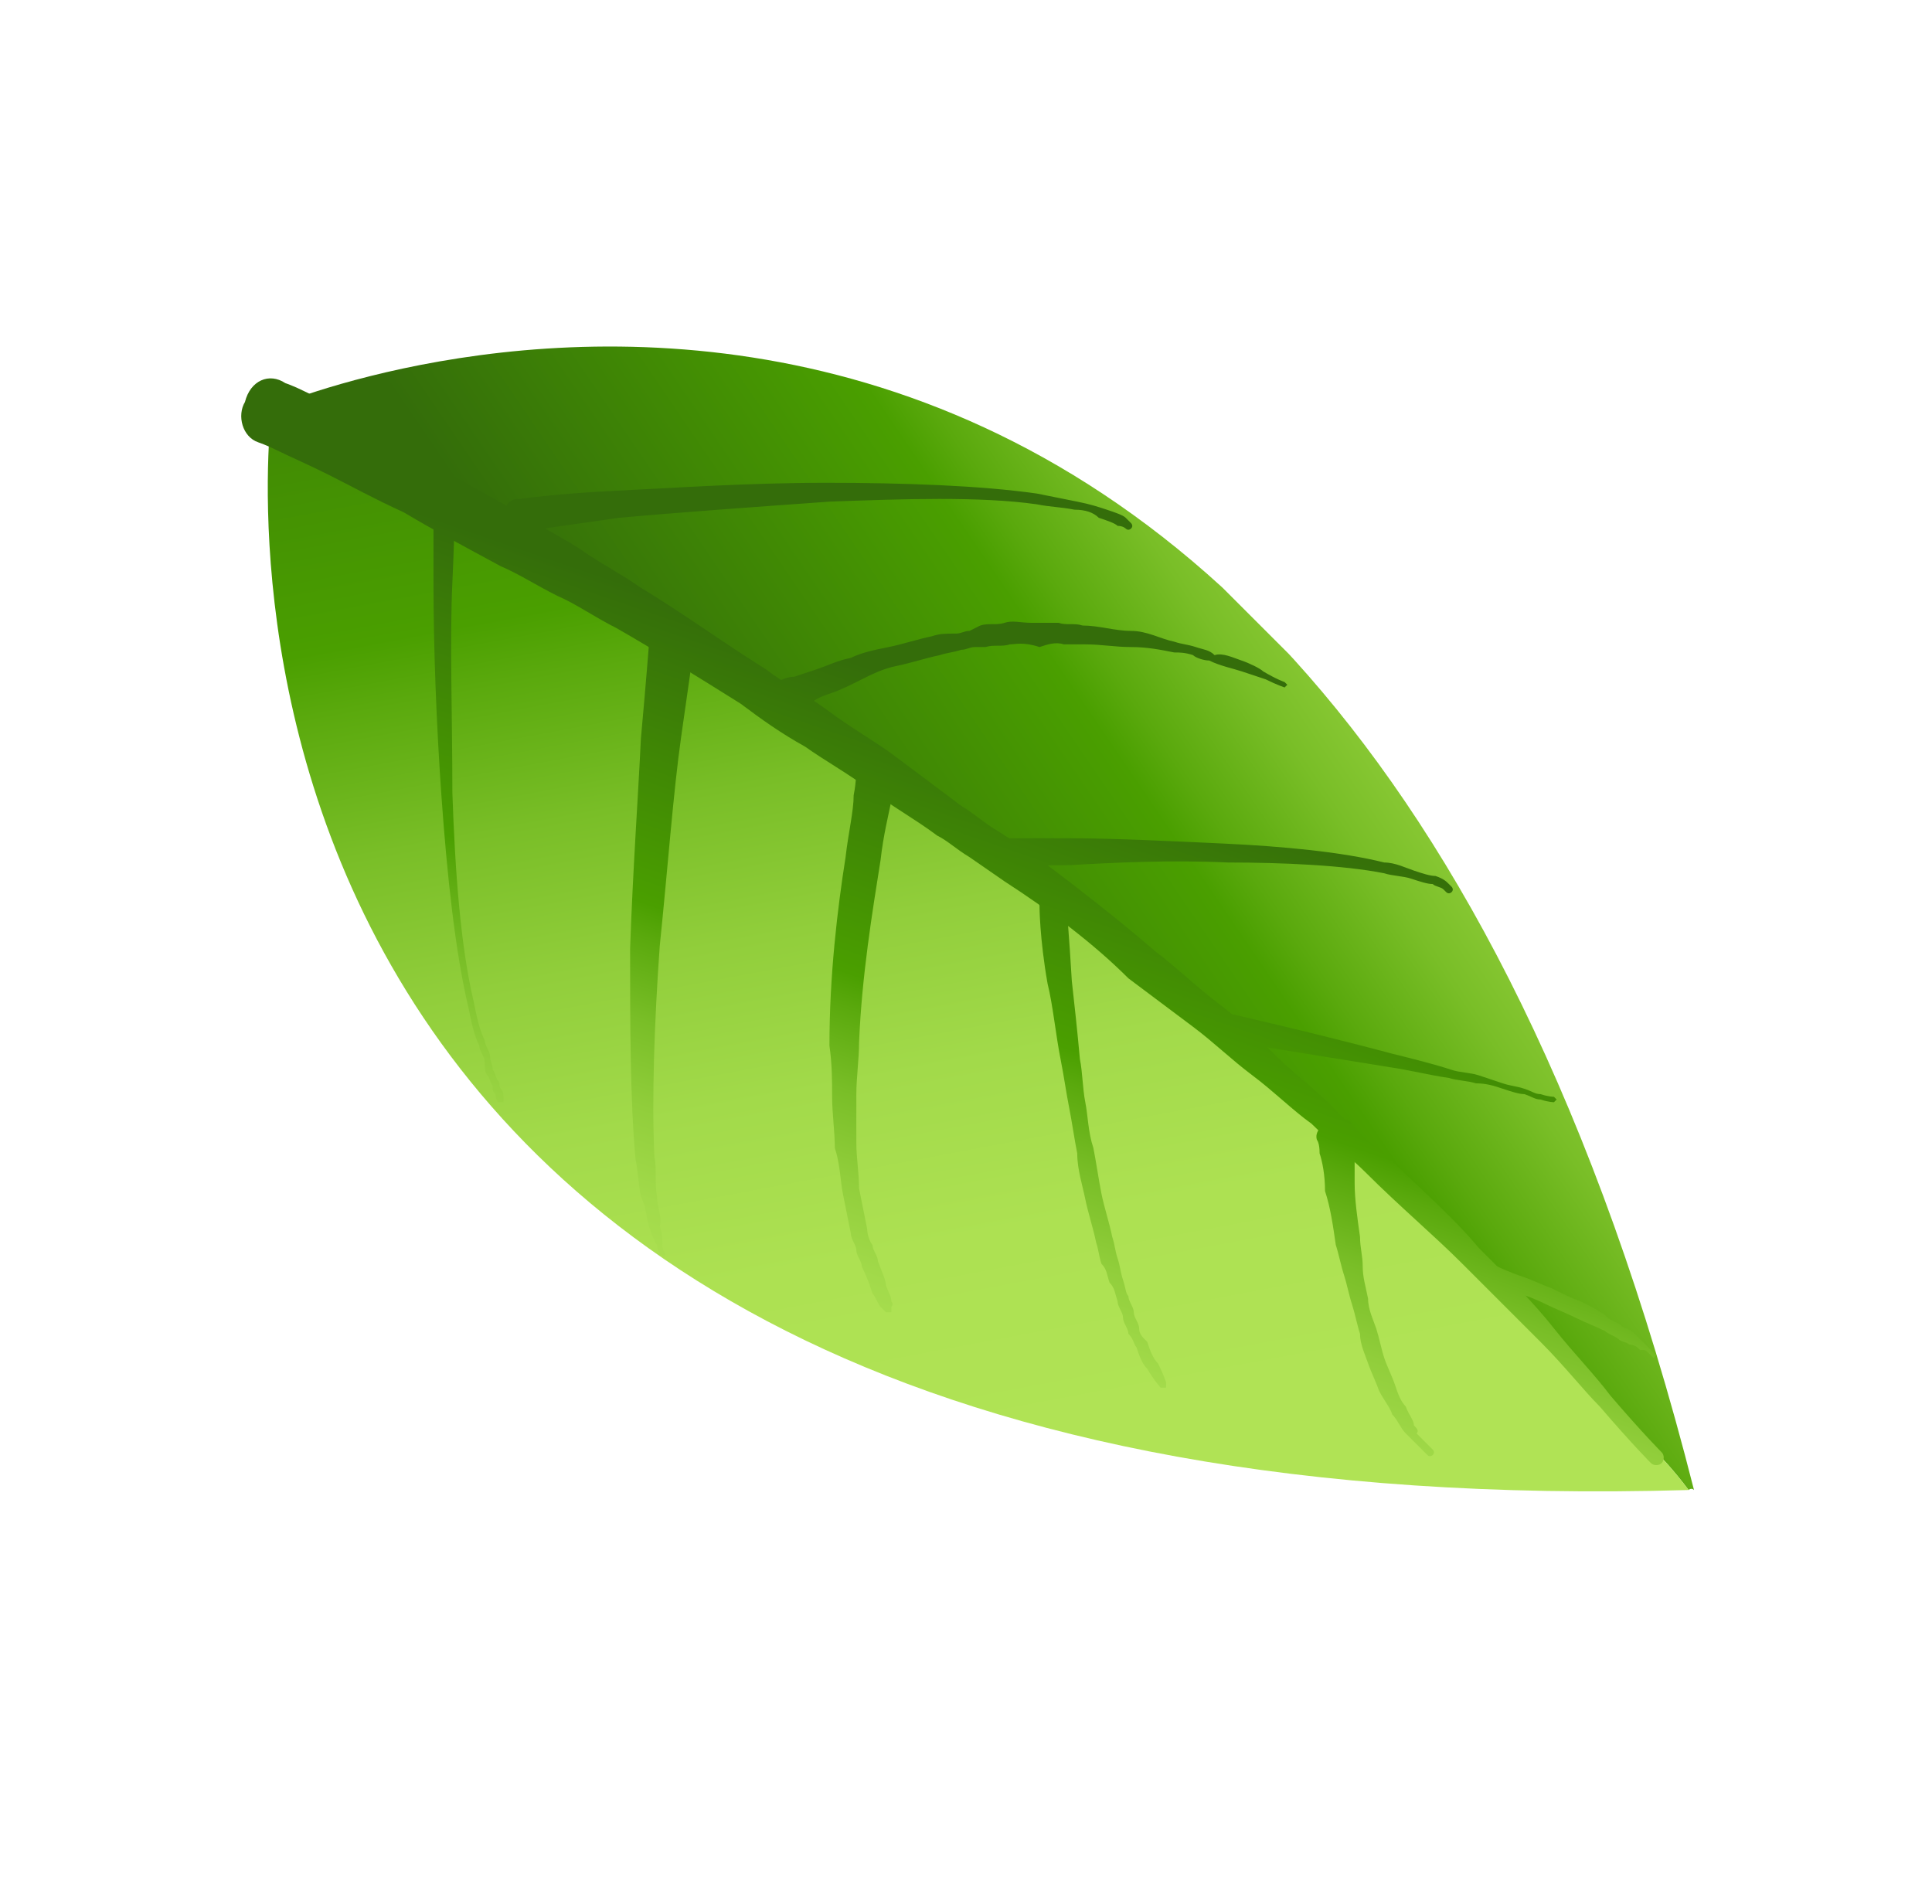 <svg width="70" height="69" viewBox="0 0 70 69" fill="none" xmlns="http://www.w3.org/2000/svg">
<g clip-path="url(#clip0_286_645)">
<path d="M60.108 52.722C60.108 52.722 60.596 53.21 61.182 53.991C61.182 53.991 61.279 53.893 61.377 53.991C47.325 -1.438 9.851 14.761 9.851 14.761C9.851 14.761 40.786 29.497 60.108 52.722Z" fill="url(#paint0_linear_286_645)"></path>
<path d="M61.182 53.991C60.596 53.21 60.108 52.722 60.108 52.722C40.786 29.497 9.851 14.761 9.851 14.761C9.851 14.761 4.289 55.65 61.182 53.991Z" fill="url(#paint1_linear_286_645)"></path>
<path d="M16.487 17.689C16.487 17.689 16.487 19.055 16.39 21.104C16.292 23.154 16.39 25.984 16.39 28.716C16.487 31.546 16.682 34.279 17.17 36.328C17.268 36.816 17.365 37.304 17.561 37.694C17.561 37.889 17.756 38.084 17.756 38.28C17.756 38.475 17.853 38.572 17.853 38.767C17.951 38.865 17.951 39.06 18.049 39.158C18.146 39.255 18.049 39.353 18.146 39.451C18.244 39.548 18.244 39.743 18.244 39.743L18.244 39.939H18.049C18.049 39.939 17.951 39.841 17.951 39.646C17.853 39.548 17.853 39.548 17.853 39.353C17.756 39.255 17.756 39.06 17.658 38.963C17.561 38.865 17.561 38.67 17.561 38.475C17.561 38.28 17.365 38.084 17.365 37.889C17.17 37.499 17.073 37.011 16.975 36.523C16.487 34.474 16.194 31.644 15.999 28.911C15.804 26.179 15.706 23.349 15.706 21.202C15.706 19.055 15.706 17.689 15.706 17.689C15.706 17.298 15.902 17.103 16.292 17.103C16.194 17.006 16.487 17.298 16.487 17.689Z" fill="url(#paint2_linear_286_645)"></path>
<path d="M25.172 23.251C25.172 23.251 24.977 24.617 24.684 26.667C24.392 28.716 24.196 31.448 23.904 34.279C23.709 37.011 23.611 39.841 23.709 41.89C23.806 42.378 23.709 42.866 23.806 43.354C23.806 43.744 24.001 44.135 23.904 44.428C24.001 44.72 24.001 44.916 24.001 45.111C24.001 45.306 24.099 45.403 24.099 45.403C24.099 45.403 24.099 45.599 24.001 45.501C24.001 45.501 23.806 45.501 23.904 45.403C23.904 45.403 23.806 45.306 23.806 45.111C23.709 45.013 23.611 44.72 23.513 44.428C23.416 44.135 23.416 43.744 23.221 43.354C23.123 42.866 23.123 42.476 23.025 41.988C22.83 39.841 22.83 37.108 22.83 34.376C22.928 31.546 23.123 28.814 23.221 26.764C23.416 24.617 23.513 23.349 23.513 23.349C23.611 23.056 23.806 22.861 24.196 22.861C24.977 22.666 25.27 22.958 25.172 23.251Z" fill="url(#paint3_linear_286_645)"></path>
<path d="M18.829 18.079C18.829 18.079 20.195 17.884 22.245 17.786C24.294 17.689 27.026 17.494 29.954 17.494C32.687 17.494 35.517 17.591 37.566 17.884C38.054 17.982 38.542 18.079 39.03 18.177C39.518 18.274 39.81 18.372 40.103 18.469C40.396 18.567 40.689 18.665 40.786 18.762C40.884 18.86 40.981 18.957 40.981 18.957C40.981 18.957 41.079 19.055 40.981 19.152C40.981 19.152 40.884 19.25 40.786 19.152C40.786 19.152 40.689 19.055 40.493 19.055C40.396 18.957 40.103 18.86 39.81 18.762C39.615 18.567 39.322 18.469 38.932 18.469C38.444 18.372 38.054 18.372 37.566 18.274C35.517 17.982 32.687 18.079 30.052 18.177C27.319 18.372 24.587 18.567 22.44 18.762C20.39 19.055 19.024 19.25 19.024 19.25C18.732 19.348 18.439 19.055 18.341 18.762C18.244 18.274 18.439 18.079 18.829 18.079Z" fill="url(#paint4_linear_286_645)"></path>
<path d="M28.002 24.91C28.002 24.91 28.1 24.812 28.198 24.715C28.295 24.617 28.588 24.52 28.783 24.52C29.076 24.422 29.369 24.325 29.661 24.227C29.954 24.129 30.344 23.934 30.832 23.837C31.223 23.642 31.711 23.544 32.199 23.446C32.687 23.349 33.272 23.154 33.76 23.056C34.053 22.958 34.248 22.958 34.638 22.958C34.833 22.958 34.931 22.861 35.126 22.861L35.517 22.666C35.809 22.568 36.102 22.666 36.395 22.568C36.688 22.47 36.98 22.568 37.371 22.568C37.761 22.568 37.956 22.568 38.347 22.568C38.639 22.666 38.932 22.568 39.225 22.666C39.81 22.666 40.396 22.861 40.981 22.861C41.567 22.861 42.055 23.154 42.543 23.251C42.836 23.349 43.031 23.349 43.324 23.446C43.616 23.544 43.811 23.544 44.007 23.739C44.299 23.642 44.69 23.837 44.983 23.934C45.275 24.032 45.666 24.227 45.763 24.325C46.251 24.617 46.544 24.715 46.544 24.715L46.642 24.812L46.544 24.91C46.544 24.91 46.251 24.812 45.861 24.617C45.568 24.52 45.275 24.422 44.983 24.325C44.69 24.227 44.202 24.129 43.811 23.934C43.616 23.934 43.324 23.837 43.226 23.739C42.933 23.642 42.738 23.642 42.543 23.642C42.055 23.544 41.567 23.446 40.981 23.446C40.396 23.446 39.908 23.349 39.322 23.349C39.127 23.349 38.737 23.349 38.542 23.349C38.249 23.251 37.956 23.349 37.663 23.446C37.078 23.251 36.785 23.349 36.59 23.349C36.297 23.446 36.005 23.349 35.712 23.446L35.321 23.446C35.126 23.446 35.029 23.544 34.833 23.544C34.541 23.642 34.346 23.642 34.053 23.739C33.565 23.837 32.979 24.032 32.491 24.129C32.003 24.227 31.613 24.422 31.223 24.617C30.832 24.812 30.442 25.008 30.149 25.105C29.857 25.203 29.564 25.3 29.369 25.496C29.076 25.593 28.978 25.691 28.881 25.788C28.783 25.886 28.783 25.886 28.783 25.886C28.49 25.984 28.198 25.886 28.002 25.691C27.71 25.398 27.71 25.008 28.002 24.91Z" fill="url(#paint5_linear_286_645)"></path>
<path d="M36.2 30.375C36.2 30.375 37.175 30.375 38.737 30.375C40.298 30.375 42.348 30.473 44.397 30.57C46.446 30.668 48.593 30.863 50.155 31.253C50.545 31.253 50.935 31.448 51.228 31.546C51.521 31.644 51.814 31.741 52.009 31.741C52.301 31.839 52.399 31.936 52.497 32.034C52.594 32.132 52.594 32.132 52.594 32.132C52.594 32.132 52.692 32.229 52.594 32.327C52.594 32.327 52.497 32.424 52.399 32.327C52.399 32.327 52.399 32.327 52.301 32.229C52.204 32.132 52.009 32.132 51.911 32.034C51.716 32.034 51.423 31.936 51.13 31.839C50.838 31.741 50.447 31.741 50.155 31.644C48.691 31.351 46.446 31.253 44.495 31.253C42.445 31.156 40.396 31.253 38.737 31.351C37.175 31.351 36.102 31.448 36.102 31.448C35.809 31.546 35.517 31.253 35.517 30.863C35.614 30.57 35.809 30.375 36.2 30.375Z" fill="url(#paint6_linear_286_645)"></path>
<path d="M44.495 36.718C44.495 36.718 47.52 37.401 50.447 38.182C51.228 38.377 52.009 38.572 52.594 38.767C52.887 38.865 53.277 38.865 53.57 38.963C53.863 39.06 54.156 39.158 54.448 39.255C54.741 39.353 54.936 39.353 55.229 39.451C55.522 39.548 55.62 39.646 55.815 39.646C56.107 39.743 56.303 39.743 56.303 39.743L56.4 39.841L56.303 39.939C56.303 39.939 56.107 39.939 55.815 39.841C55.62 39.841 55.522 39.743 55.229 39.646C55.034 39.646 54.741 39.548 54.448 39.451C54.156 39.353 53.863 39.255 53.473 39.255C53.18 39.158 52.789 39.158 52.497 39.06C51.814 38.963 51.033 38.767 50.35 38.67C47.325 38.182 44.299 37.694 44.299 37.694C44.007 37.596 43.811 37.401 43.811 37.011C43.909 36.913 44.202 36.621 44.495 36.718Z" fill="url(#paint7_linear_286_645)"></path>
<path d="M54.253 45.891C54.253 45.891 54.644 46.087 55.229 46.282C55.522 46.379 55.912 46.575 56.205 46.672C56.595 46.867 56.986 47.062 57.279 47.16C57.669 47.355 58.059 47.55 58.254 47.745C58.352 47.843 58.645 47.941 58.742 48.038C58.84 48.136 59.035 48.136 59.23 48.331C59.328 48.429 59.425 48.526 59.523 48.624C59.62 48.721 59.718 48.819 59.718 48.819C59.816 48.917 59.913 49.014 59.913 49.014L60.011 49.112L59.913 49.209C59.913 49.209 59.816 49.112 59.718 49.014C59.62 48.917 59.62 48.917 59.425 48.917C59.328 48.819 59.23 48.721 59.035 48.721C58.937 48.624 58.742 48.624 58.645 48.526C58.547 48.429 58.254 48.331 58.157 48.233C57.766 48.038 57.474 47.941 57.083 47.745C56.693 47.55 56.4 47.453 56.01 47.258C55.62 47.062 55.327 46.965 55.034 46.867C54.448 46.672 53.961 46.575 53.961 46.575C53.765 46.575 53.668 46.282 53.765 46.184C53.863 45.891 54.058 45.891 54.253 45.891Z" fill="url(#paint8_linear_286_645)"></path>
<path d="M49.081 40.914C49.081 40.914 49.081 41.11 49.081 41.5C49.081 41.89 49.081 42.281 49.081 42.866C49.081 43.452 49.179 44.135 49.276 44.818C49.276 45.208 49.374 45.501 49.374 45.891C49.374 46.282 49.471 46.575 49.569 47.062C49.569 47.453 49.764 47.843 49.862 48.136C49.959 48.429 50.057 48.917 50.155 49.209C50.252 49.502 50.447 49.892 50.545 50.185C50.642 50.478 50.74 50.771 50.935 50.966C51.033 51.259 51.228 51.454 51.228 51.649C51.326 51.747 51.423 51.844 51.326 51.942C51.423 52.039 51.423 52.039 51.521 52.137C51.716 52.332 51.911 52.527 51.911 52.527C51.911 52.527 52.009 52.625 51.911 52.722C51.911 52.722 51.814 52.82 51.716 52.722C51.716 52.722 51.618 52.625 51.326 52.332C51.228 52.234 51.228 52.234 51.13 52.137C51.033 52.039 50.935 51.942 50.935 51.942C50.74 51.747 50.642 51.454 50.447 51.259C50.35 50.966 50.155 50.771 49.959 50.38C49.862 50.088 49.667 49.697 49.569 49.404C49.471 49.112 49.276 48.721 49.276 48.331C49.179 48.038 49.081 47.55 48.984 47.258C48.886 46.965 48.788 46.477 48.691 46.184C48.593 45.891 48.496 45.403 48.398 45.111C48.3 44.428 48.203 43.744 48.008 43.159C48.008 42.573 47.91 42.086 47.812 41.793C47.812 41.402 47.715 41.305 47.715 41.305C47.617 41.012 47.91 40.719 48.203 40.622C48.788 40.426 48.984 40.622 49.081 40.914Z" fill="url(#paint9_linear_286_645)"></path>
<path d="M38.639 32.815C38.639 32.815 38.737 33.888 38.834 35.547C38.932 36.425 39.03 37.304 39.127 38.377C39.225 38.865 39.225 39.45 39.322 39.938C39.42 40.426 39.42 41.012 39.615 41.597C39.713 42.085 39.81 42.769 39.908 43.256C40.006 43.744 40.201 44.33 40.298 44.818C40.396 45.111 40.396 45.306 40.493 45.599C40.591 45.891 40.591 46.087 40.689 46.379C40.786 46.672 40.786 46.867 40.884 46.965C40.884 47.16 41.079 47.355 41.079 47.55C41.079 47.745 41.274 47.941 41.274 48.136C41.274 48.331 41.372 48.428 41.567 48.624C41.664 48.916 41.762 49.209 41.957 49.404C42.153 49.795 42.25 50.087 42.25 50.087L42.25 50.283L42.055 50.283C42.055 50.283 41.86 50.087 41.567 49.6C41.372 49.404 41.274 49.112 41.177 48.819C41.079 48.721 41.079 48.526 40.884 48.331C40.884 48.136 40.689 47.941 40.689 47.745C40.689 47.55 40.493 47.355 40.493 47.16C40.396 46.867 40.396 46.672 40.201 46.477C40.103 46.184 40.103 45.989 39.908 45.794C39.81 45.501 39.81 45.306 39.713 45.013C39.615 44.525 39.42 43.94 39.322 43.452C39.225 42.964 39.03 42.378 39.03 41.793C38.932 41.305 38.834 40.622 38.737 40.134C38.639 39.646 38.542 38.963 38.444 38.475C38.249 37.499 38.151 36.425 37.956 35.645C37.663 33.986 37.663 32.815 37.663 32.815C37.566 32.522 37.859 32.229 38.151 32.132C38.444 32.229 38.639 32.424 38.639 32.815Z" fill="url(#paint10_linear_286_645)"></path>
<path d="M32.491 28.228C32.491 28.228 32.394 28.521 32.296 29.009C32.199 29.497 32.003 30.277 31.906 31.156C31.613 33.01 31.223 35.352 31.125 37.792C31.125 38.377 31.027 39.06 31.027 39.646C31.027 40.231 31.027 40.817 31.027 41.402C31.027 41.988 31.125 42.476 31.125 43.061C31.223 43.549 31.32 44.037 31.418 44.525C31.418 44.72 31.515 45.013 31.613 45.111C31.613 45.306 31.808 45.501 31.808 45.696C31.906 45.989 32.101 46.379 32.101 46.575C32.199 46.867 32.296 46.965 32.296 47.16C32.394 47.258 32.296 47.355 32.296 47.355L32.296 47.55H32.101C32.101 47.55 32.003 47.453 31.906 47.355C31.808 47.258 31.711 46.965 31.613 46.867C31.515 46.575 31.418 46.282 31.223 45.891C31.223 45.696 31.027 45.501 31.027 45.306C31.027 45.111 30.832 44.916 30.832 44.72C30.735 44.232 30.637 43.745 30.54 43.257C30.442 42.769 30.442 42.183 30.247 41.597C30.247 41.012 30.149 40.329 30.149 39.743C30.149 39.158 30.149 38.572 30.052 37.889C30.052 35.352 30.344 32.912 30.637 31.058C30.735 30.18 30.93 29.399 30.93 28.814C31.027 28.326 31.027 27.935 31.027 27.935C31.125 27.643 31.32 27.447 31.711 27.447C32.394 27.545 32.589 27.935 32.491 28.228Z" fill="url(#paint11_linear_286_645)"></path>
<path d="M10.339 13.883C10.339 13.883 10.632 13.98 11.022 14.175C11.412 14.371 12.096 14.663 12.779 15.151C13.559 15.542 14.438 16.03 15.511 16.713C16.487 17.298 17.756 17.981 19.122 18.762C19.707 19.152 20.488 19.543 21.074 19.933C21.757 20.421 22.537 20.811 23.221 21.299C24.684 22.178 26.148 23.251 27.71 24.227C28.49 24.812 29.271 25.203 30.052 25.788C30.832 26.374 31.711 26.862 32.491 27.447C33.272 28.033 34.053 28.618 34.833 29.204C35.321 29.497 35.614 29.789 36.102 30.082L37.175 30.765C38.737 31.936 40.396 33.205 41.86 34.474C42.64 35.059 43.324 35.742 44.104 36.328C44.885 36.913 45.568 37.596 46.154 38.182C46.837 38.865 47.52 39.353 48.203 40.036C48.788 40.622 49.471 41.305 50.155 41.793C51.326 42.964 52.594 44.037 53.57 45.208C54.644 46.282 55.62 47.258 56.303 48.136C57.083 49.112 57.766 49.795 58.352 50.575C59.523 51.942 60.206 52.625 60.206 52.625C60.304 52.722 60.304 52.918 60.206 53.015C60.108 53.113 59.913 53.113 59.816 53.015C59.816 53.015 59.133 52.332 57.962 50.966C57.376 50.38 56.693 49.502 55.815 48.624C54.936 47.745 53.961 46.77 52.985 45.794C51.911 44.72 50.74 43.744 49.471 42.476C48.886 41.89 48.203 41.402 47.52 40.719C46.837 40.231 46.154 39.548 45.373 38.963C44.592 38.377 44.007 37.792 43.226 37.206C42.445 36.62 41.664 36.035 40.884 35.45C39.615 34.181 38.054 33.01 36.395 31.936L35.126 31.058C34.638 30.765 34.346 30.473 33.955 30.277C33.174 29.692 32.296 29.204 31.515 28.618C30.735 28.033 29.857 27.545 29.173 27.057C28.295 26.569 27.612 26.081 26.831 25.496C25.27 24.52 23.709 23.544 22.342 22.763C21.562 22.373 20.878 21.885 20.195 21.592C19.415 21.202 18.829 20.811 18.146 20.519C16.877 19.835 15.609 19.152 14.633 18.567C13.559 18.079 12.681 17.591 11.9 17.201C11.12 16.81 10.437 16.518 10.046 16.322C9.656 16.127 9.363 16.03 9.363 16.03C8.778 15.835 8.582 15.054 8.875 14.566C9.07 13.785 9.754 13.492 10.339 13.883Z" fill="url(#paint12_linear_286_645)"></path>
</g>
<defs>
<linearGradient id="paint0_linear_286_645" x1="64.24" y1="14.888" x2="30.386" y2="37.941" gradientUnits="userSpaceOnUse">
<stop offset="0.079" stop-color="#B0E355"></stop>
<stop offset="0.211" stop-color="#ADE152"></stop>
<stop offset="0.321" stop-color="#A2DA4A"></stop>
<stop offset="0.422" stop-color="#91CE3B"></stop>
<stop offset="0.519" stop-color="#79BE27"></stop>
<stop offset="0.612" stop-color="#5AA90D"></stop>
<stop offset="0.651" stop-color="#4A9F00"></stop>
<stop offset="1" stop-color="#346D0A"></stop>
</linearGradient>
<linearGradient id="paint1_linear_286_645" x1="38.992" y1="56.447" x2="28.435" y2="0.134" gradientUnits="userSpaceOnUse">
<stop offset="0.079" stop-color="#B0E355"></stop>
<stop offset="0.211" stop-color="#ADE152"></stop>
<stop offset="0.321" stop-color="#A2DA4A"></stop>
<stop offset="0.422" stop-color="#91CE3B"></stop>
<stop offset="0.519" stop-color="#79BE27"></stop>
<stop offset="0.612" stop-color="#5AA90D"></stop>
<stop offset="0.651" stop-color="#4A9F00"></stop>
<stop offset="1" stop-color="#346D0A"></stop>
</linearGradient>
<linearGradient id="paint2_linear_286_645" x1="9.682" y1="49.191" x2="19.697" y2="20.09" gradientUnits="userSpaceOnUse">
<stop offset="0.079" stop-color="#B0E355"></stop>
<stop offset="0.211" stop-color="#ADE152"></stop>
<stop offset="0.321" stop-color="#A2DA4A"></stop>
<stop offset="0.422" stop-color="#91CE3B"></stop>
<stop offset="0.519" stop-color="#79BE27"></stop>
<stop offset="0.612" stop-color="#5AA90D"></stop>
<stop offset="0.651" stop-color="#4A9F00"></stop>
<stop offset="1" stop-color="#346D0A"></stop>
</linearGradient>
<linearGradient id="paint3_linear_286_645" x1="18.113" y1="52.093" x2="28.128" y2="22.992" gradientUnits="userSpaceOnUse">
<stop offset="0.079" stop-color="#B0E355"></stop>
<stop offset="0.211" stop-color="#ADE152"></stop>
<stop offset="0.321" stop-color="#A2DA4A"></stop>
<stop offset="0.422" stop-color="#91CE3B"></stop>
<stop offset="0.519" stop-color="#79BE27"></stop>
<stop offset="0.612" stop-color="#5AA90D"></stop>
<stop offset="0.651" stop-color="#4A9F00"></stop>
<stop offset="1" stop-color="#346D0A"></stop>
</linearGradient>
<linearGradient id="paint4_linear_286_645" x1="18.158" y1="52.109" x2="28.173" y2="23.007" gradientUnits="userSpaceOnUse">
<stop offset="0.079" stop-color="#B0E355"></stop>
<stop offset="0.211" stop-color="#ADE152"></stop>
<stop offset="0.321" stop-color="#A2DA4A"></stop>
<stop offset="0.422" stop-color="#91CE3B"></stop>
<stop offset="0.519" stop-color="#79BE27"></stop>
<stop offset="0.612" stop-color="#5AA90D"></stop>
<stop offset="0.651" stop-color="#4A9F00"></stop>
<stop offset="1" stop-color="#346D0A"></stop>
</linearGradient>
<linearGradient id="paint5_linear_286_645" x1="26.86" y1="55.104" x2="36.875" y2="26.002" gradientUnits="userSpaceOnUse">
<stop offset="0.079" stop-color="#B0E355"></stop>
<stop offset="0.211" stop-color="#ADE152"></stop>
<stop offset="0.321" stop-color="#A2DA4A"></stop>
<stop offset="0.422" stop-color="#91CE3B"></stop>
<stop offset="0.519" stop-color="#79BE27"></stop>
<stop offset="0.612" stop-color="#5AA90D"></stop>
<stop offset="0.651" stop-color="#4A9F00"></stop>
<stop offset="1" stop-color="#346D0A"></stop>
</linearGradient>
<linearGradient id="paint6_linear_286_645" x1="35.076" y1="57.931" x2="45.091" y2="28.83" gradientUnits="userSpaceOnUse">
<stop offset="0.079" stop-color="#B0E355"></stop>
<stop offset="0.211" stop-color="#ADE152"></stop>
<stop offset="0.321" stop-color="#A2DA4A"></stop>
<stop offset="0.422" stop-color="#91CE3B"></stop>
<stop offset="0.519" stop-color="#79BE27"></stop>
<stop offset="0.612" stop-color="#5AA90D"></stop>
<stop offset="0.651" stop-color="#4A9F00"></stop>
<stop offset="1" stop-color="#346D0A"></stop>
</linearGradient>
<linearGradient id="paint7_linear_286_645" x1="42.561" y1="60.507" x2="52.576" y2="31.405" gradientUnits="userSpaceOnUse">
<stop offset="0.079" stop-color="#B0E355"></stop>
<stop offset="0.211" stop-color="#ADE152"></stop>
<stop offset="0.321" stop-color="#A2DA4A"></stop>
<stop offset="0.422" stop-color="#91CE3B"></stop>
<stop offset="0.519" stop-color="#79BE27"></stop>
<stop offset="0.612" stop-color="#5AA90D"></stop>
<stop offset="0.651" stop-color="#4A9F00"></stop>
<stop offset="1" stop-color="#346D0A"></stop>
</linearGradient>
<linearGradient id="paint8_linear_286_645" x1="51.445" y1="63.564" x2="61.46" y2="34.464" gradientUnits="userSpaceOnUse">
<stop offset="0.079" stop-color="#B0E355"></stop>
<stop offset="0.211" stop-color="#ADE152"></stop>
<stop offset="0.321" stop-color="#A2DA4A"></stop>
<stop offset="0.422" stop-color="#91CE3B"></stop>
<stop offset="0.519" stop-color="#79BE27"></stop>
<stop offset="0.612" stop-color="#5AA90D"></stop>
<stop offset="0.651" stop-color="#4A9F00"></stop>
<stop offset="1" stop-color="#346D0A"></stop>
</linearGradient>
<linearGradient id="paint9_linear_286_645" x1="44.967" y1="61.335" x2="54.982" y2="32.233" gradientUnits="userSpaceOnUse">
<stop offset="0.079" stop-color="#B0E355"></stop>
<stop offset="0.211" stop-color="#ADE152"></stop>
<stop offset="0.321" stop-color="#A2DA4A"></stop>
<stop offset="0.422" stop-color="#91CE3B"></stop>
<stop offset="0.519" stop-color="#79BE27"></stop>
<stop offset="0.612" stop-color="#5AA90D"></stop>
<stop offset="0.651" stop-color="#4A9F00"></stop>
<stop offset="1" stop-color="#346D0A"></stop>
</linearGradient>
<linearGradient id="paint10_linear_286_645" x1="34.317" y1="57.67" x2="44.332" y2="28.569" gradientUnits="userSpaceOnUse">
<stop offset="0.079" stop-color="#B0E355"></stop>
<stop offset="0.211" stop-color="#ADE152"></stop>
<stop offset="0.321" stop-color="#A2DA4A"></stop>
<stop offset="0.422" stop-color="#91CE3B"></stop>
<stop offset="0.519" stop-color="#79BE27"></stop>
<stop offset="0.612" stop-color="#5AA90D"></stop>
<stop offset="0.651" stop-color="#4A9F00"></stop>
<stop offset="1" stop-color="#346D0A"></stop>
</linearGradient>
<linearGradient id="paint11_linear_286_645" x1="26.069" y1="54.831" x2="36.084" y2="25.73" gradientUnits="userSpaceOnUse">
<stop offset="0.079" stop-color="#B0E355"></stop>
<stop offset="0.211" stop-color="#ADE152"></stop>
<stop offset="0.321" stop-color="#A2DA4A"></stop>
<stop offset="0.422" stop-color="#91CE3B"></stop>
<stop offset="0.519" stop-color="#79BE27"></stop>
<stop offset="0.612" stop-color="#5AA90D"></stop>
<stop offset="0.651" stop-color="#4A9F00"></stop>
<stop offset="1" stop-color="#346D0A"></stop>
</linearGradient>
<linearGradient id="paint12_linear_286_645" x1="27.105" y1="55.188" x2="37.121" y2="26.087" gradientUnits="userSpaceOnUse">
<stop offset="0.079" stop-color="#B0E355"></stop>
<stop offset="0.211" stop-color="#ADE152"></stop>
<stop offset="0.321" stop-color="#A2DA4A"></stop>
<stop offset="0.422" stop-color="#91CE3B"></stop>
<stop offset="0.519" stop-color="#79BE27"></stop>
<stop offset="0.612" stop-color="#5AA90D"></stop>
<stop offset="0.651" stop-color="#4A9F00"></stop>
<stop offset="1" stop-color="#346D0A"></stop>
</linearGradient>
<clipPath id="clip0_286_645">
<rect width="65.278" height="32.156" fill="white" transform="translate(23.025 0.025) rotate(45)"></rect>
</clipPath>
</defs>
</svg>